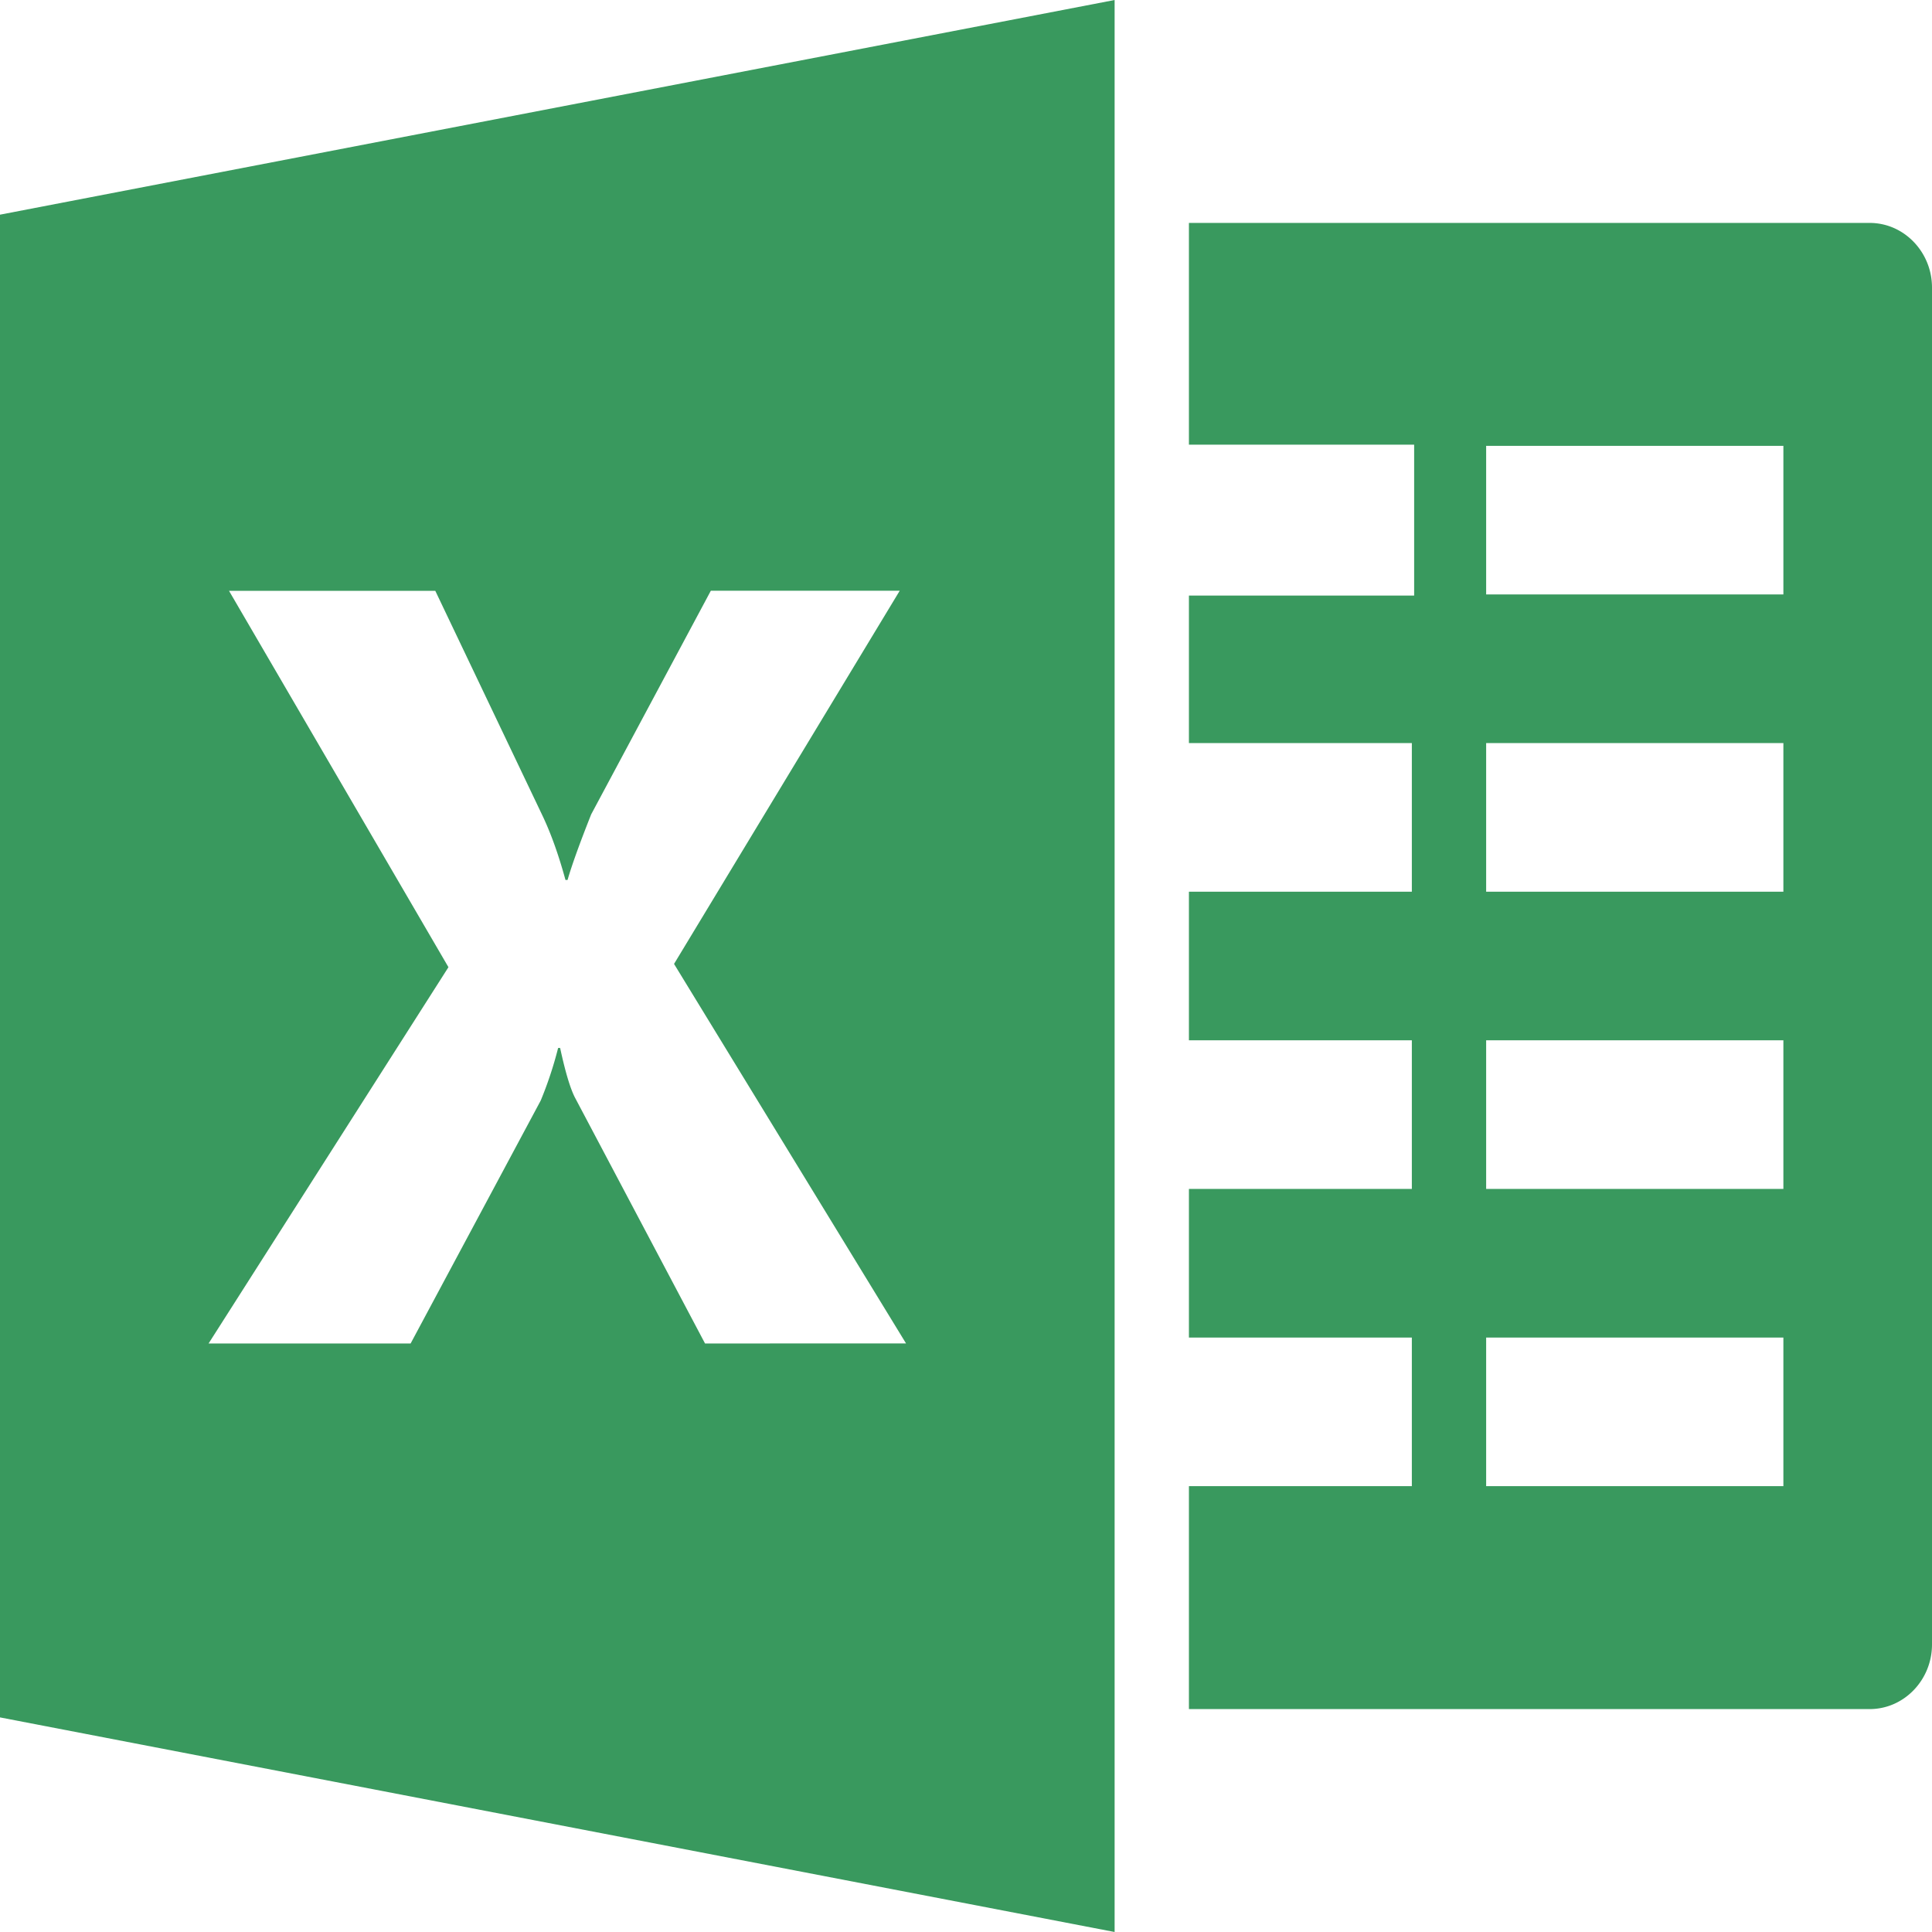 <svg xmlns="http://www.w3.org/2000/svg" viewBox="0 0 26 26" width="512" height="512"><g fill="#39995e"><path d="M25.162 3H16v2.984h3.031v2.031H16V10h3v2h-3v2h3v2h-3v2h3v2h-3v3h9.162c.461 0 .838-.391.838-.87V3.87c0-.479-.377-.87-.838-.87zM24 20h-4v-2h4v2zm0-4h-4v-2h4v2zm0-4h-4v-2h4v2zm0-4h-4V6h4v2zM0 2.889v20.223L15 26V0L0 2.889zM9.488 18.08l-1.745-3.299c-.066-.123-.134-.349-.205-.678h-.027a5.135 5.135 0 0 1-.234.707l-1.751 3.27H2.807l3.228-5.064-2.953-5.065h2.776l1.448 3.037c.113.24.214.525.304.854h.028c.057-.198.163-.492.318-.883l1.61-3.009h2.542l-3.037 5.022 3.122 5.107-2.705.001z"/></g></svg>